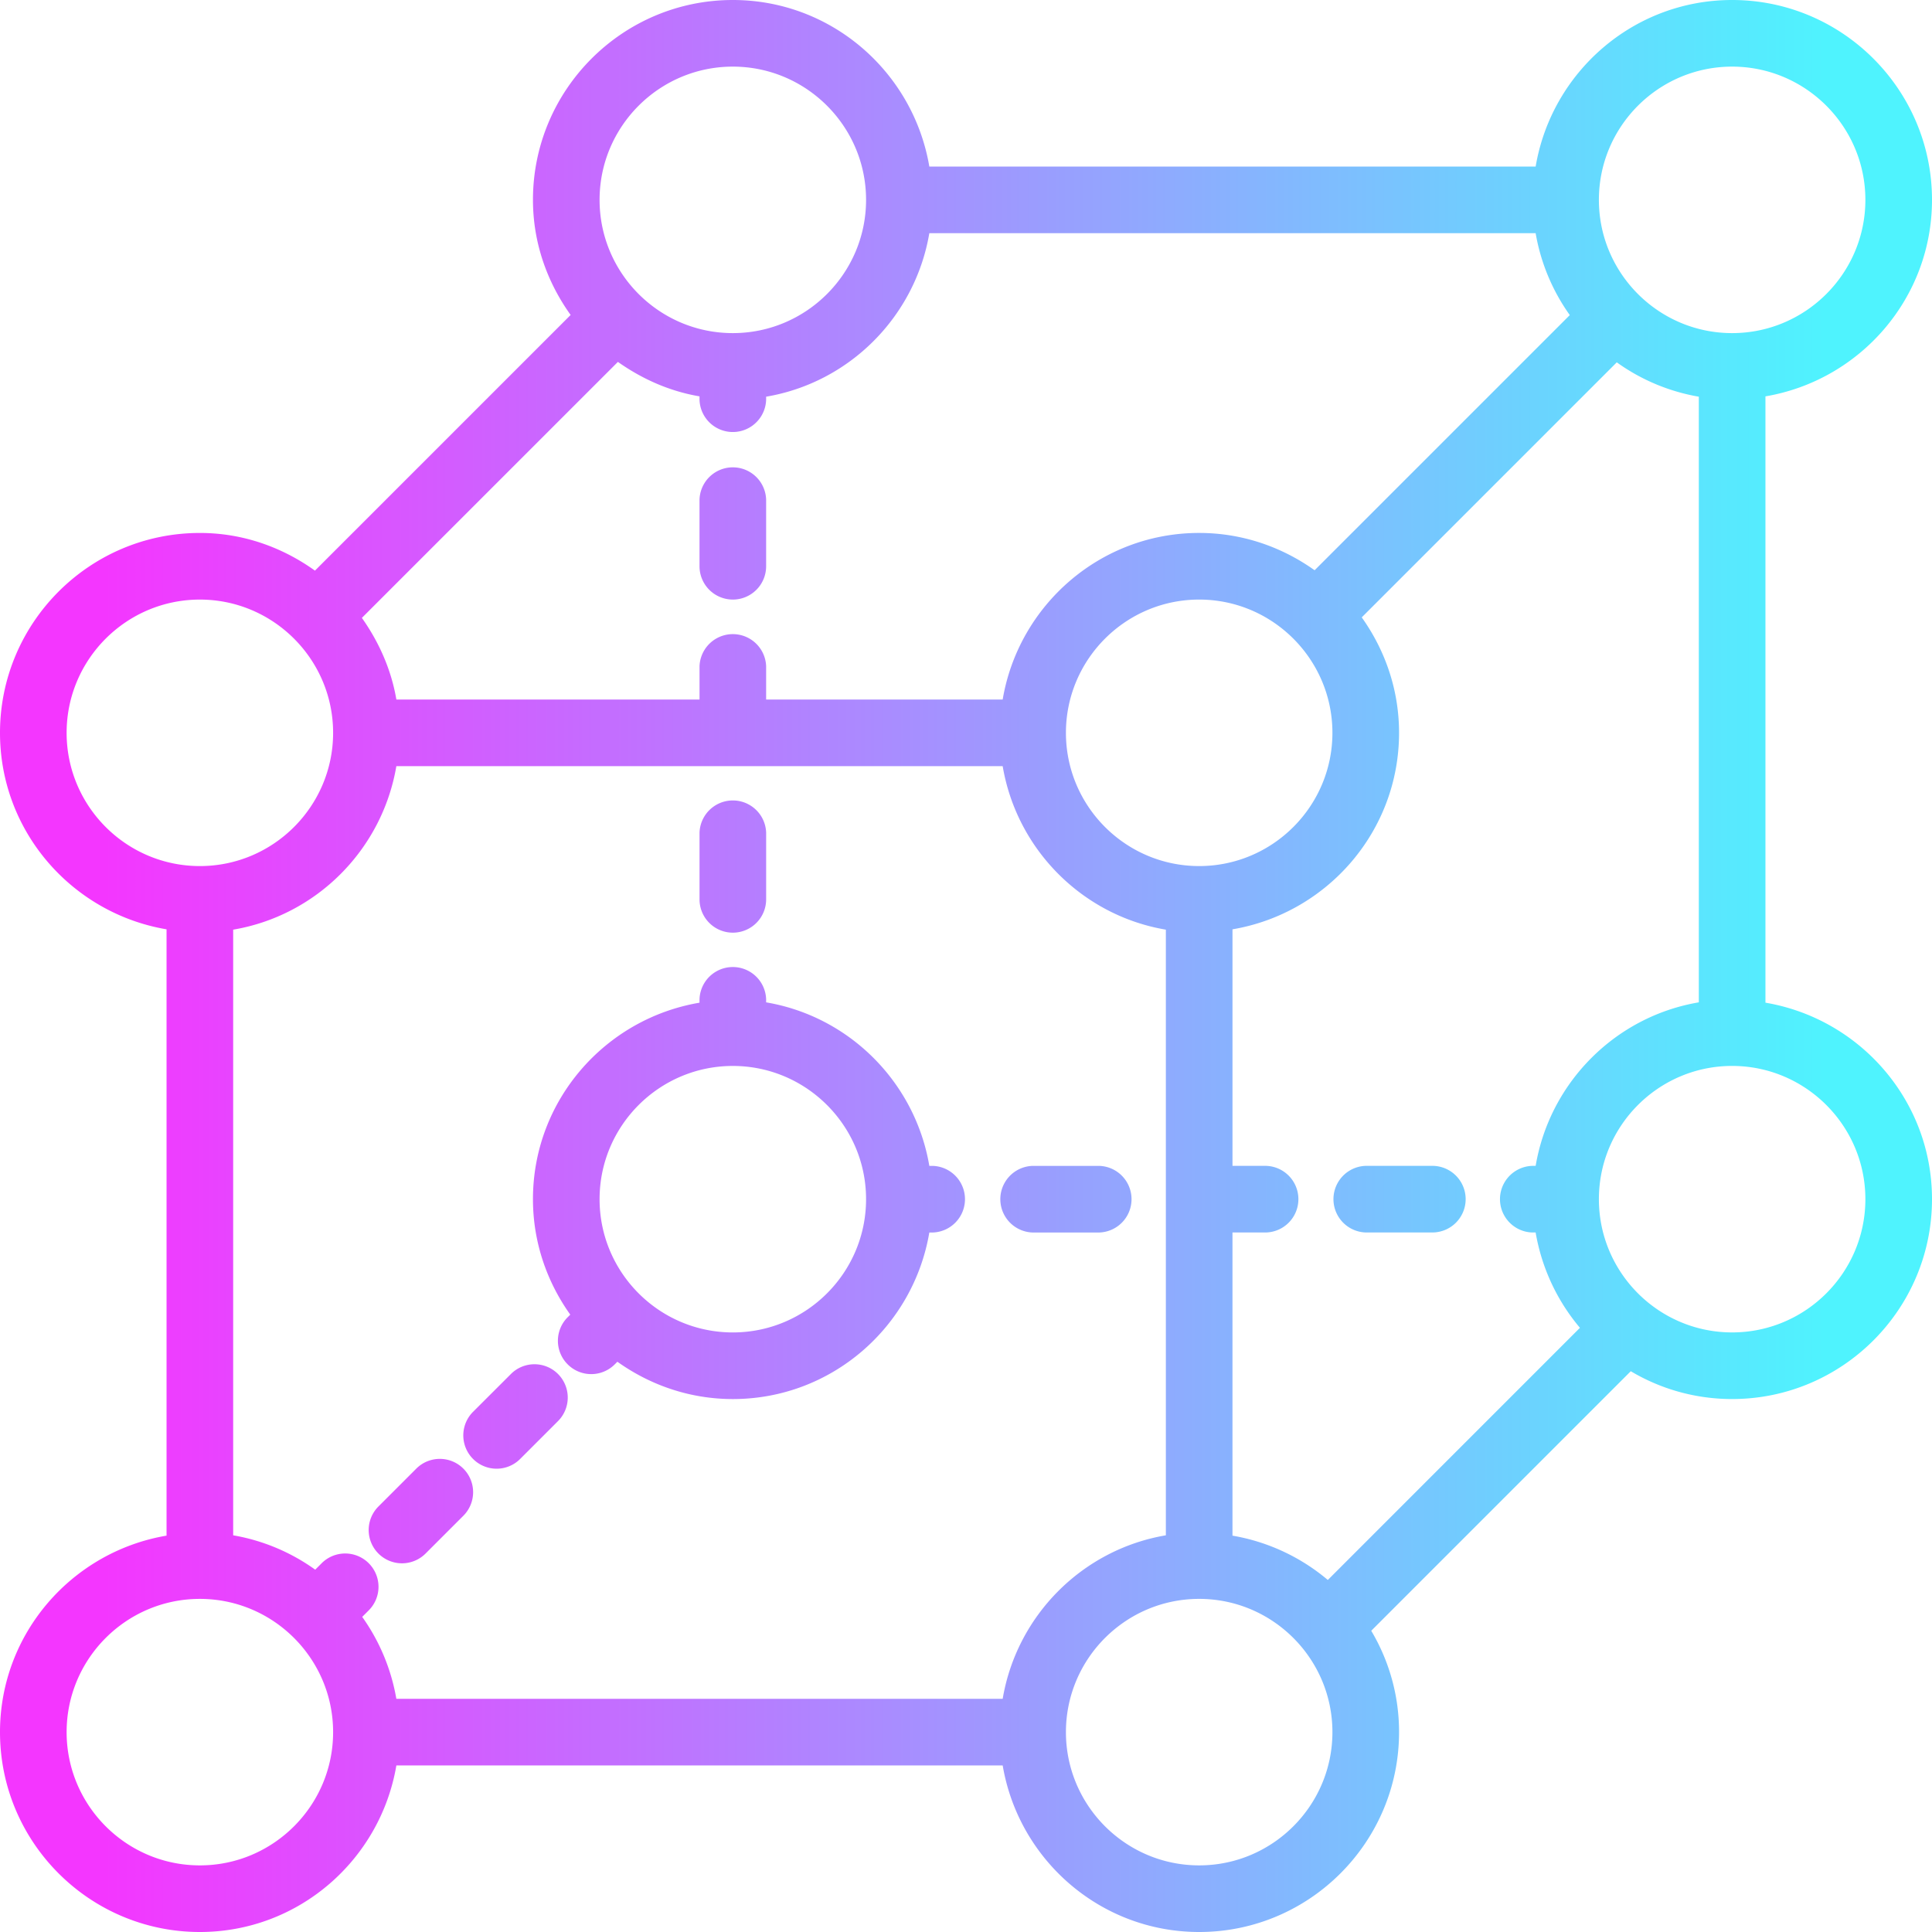 <?xml version="1.0" encoding="UTF-8" standalone="no"?>
<svg
   xmlns:dc="http://purl.org/dc/elements/1.1/"
   xmlns:cc="http://creativecommons.org/ns#"
   xmlns:rdf="http://www.w3.org/1999/02/22-rdf-syntax-ns#"
   xmlns:svg="http://www.w3.org/2000/svg"
   xmlns="http://www.w3.org/2000/svg"
   xmlns:sodipodi="http://sodipodi.sourceforge.net/DTD/sodipodi-0.dtd"
   xmlns:inkscape="http://www.inkscape.org/namespaces/inkscape"
   width="120"
   height="120"
   viewBox="0 0 120 120"
   version="1.1"
   id="svg11"
   sodipodi:docname="scalable.svg"
   inkscape:version="0.92.2 (5c3e80d, 2017-08-06)">
  <sodipodi:namedview
     pagecolor="#ffffff"
     bordercolor="#666666"
     borderopacity="1"
     objecttolerance="10"
     gridtolerance="10"
     guidetolerance="10"
     inkscape:pageopacity="0"
     inkscape:pageshadow="2"
     inkscape:window-width="640"
     inkscape:window-height="480"
     id="namedview13"
     showgrid="false"
     fit-margin-top="0"
     fit-margin-left="0"
     fit-margin-right="0"
     fit-margin-bottom="0"
     inkscape:zoom="1.0473684"
     inkscape:cx="190"
     inkscape:cy="60"
     inkscape:window-x="0"
     inkscape:window-y="0"
     inkscape:window-maximized="0"
     inkscape:current-layer="svg11" />
  <defs
     id="defs7">
    <linearGradient
       id="a"
       x1="113.431"
       x2="6.438"
       y1="80"
       y2="80"
       gradientUnits="userSpaceOnUse"
       gradientTransform="translate(0,-20)">
      <stop
         offset="0%"
         stop-color="#4FF3FE"
         id="stop2" />
      <stop
         offset="100%"
         stop-color="#F436FF"
         id="stop4" />
    </linearGradient>
  </defs>
  <path
     d="m 109.655,24.619 v 37.659 c 5.86,0.993 10.345,6.068 10.345,12.205 0,6.844 -5.57,12.414 -12.414,12.414 -2.3,0 -4.452,-0.631 -6.296,-1.728 L 85.17,101.29 a 12.273,12.273 0 0 1 1.728,6.296 c 0,6.846 -5.57,12.414 -12.414,12.414 -6.137,0 -11.214,-4.486 -12.205,-10.345 H 24.619 C 23.627,115.515 18.55,120 12.415,120 5.568,120 0,114.432 0,107.586 0,101.45 4.486,96.374 10.345,95.381 V 57.722 C 4.485,56.73 0,51.654 0,45.517 0,38.671 5.568,33.103 12.414,33.103 c 2.677,0 5.125,0.89 7.148,2.34 l 15.881,-15.88 c -1.45,-2.024 -2.34,-4.472 -2.34,-7.15 C 33.103,5.569 38.671,0 45.517,0 51.654,0 56.729,4.486 57.722,10.345 h 37.66 C 96.371,4.485 101.45,0 107.585,0 114.43,0 120,5.568 120,12.414 c 0,6.136 -4.486,11.212 -10.345,12.205 z m 6.207,49.864 c 0,-4.564 -3.714,-8.276 -8.276,-8.276 -4.564,0 -8.276,3.712 -8.276,8.276 0,4.564 3.712,8.276 8.276,8.276 4.562,0 8.276,-3.712 8.276,-8.276 z m -39.31,-16.76 v 14.69 h 2.069 a 2.07,2.07 0 0 1 0,4.139 h -2.07 v 18.83 a 12.412,12.412 0 0 1 5.922,2.753 l 15.66,-15.662 a 12.429,12.429 0 0 1 -2.752,-5.921 h -0.209 a 2.07,2.07 0 0 1 0,-4.138 h 0.21 c 0.877,-5.185 4.957,-9.28 10.135,-10.157 V 24.64 a 12.298,12.298 0 0 1 -5.096,-2.135 L 84.58,38.346 c 1.447,2.03 2.318,4.494 2.318,7.171 0,6.137 -4.486,11.212 -10.345,12.205 z m 6.207,-12.206 c 0,-4.564 -3.714,-8.276 -8.276,-8.276 -4.564,0 -8.276,3.712 -8.276,8.276 0,4.564 3.712,8.276 8.276,8.276 4.562,0 8.276,-3.712 8.276,-8.276 z m -8.276,70.345 c 4.562,0 8.276,-3.714 8.276,-8.276 0,-4.564 -3.714,-8.276 -8.276,-8.276 -4.564,0 -8.276,3.712 -8.276,8.276 0,4.562 3.712,8.276 8.276,8.276 z M 4.138,107.586 c 0,4.562 3.712,8.276 8.276,8.276 4.562,0 8.276,-3.714 8.276,-8.276 0,-4.564 -3.714,-8.276 -8.276,-8.276 -4.564,0 -8.276,3.712 -8.276,8.276 z m 8.276,-70.345 c -4.564,0 -8.276,3.712 -8.276,8.276 0,4.564 3.712,8.276 8.276,8.276 4.562,0 8.276,-3.712 8.276,-8.276 0,-4.564 -3.714,-8.276 -8.276,-8.276 z m 2.069,20.502 v 37.618 a 12.31,12.31 0 0 1 5.096,2.135 l 0.399,-0.4 a 2.067,2.067 0 0 1 2.925,0 2.067,2.067 0 0 1 0,2.926 l -0.405,0.406 a 12.395,12.395 0 0 1 2.12,5.09 h 37.66 c 0.877,-5.186 4.957,-9.28 10.136,-10.157 V 57.743 C 67.235,56.866 63.155,52.771 62.278,47.586 h -37.66 c -0.879,5.185 -4.957,9.28 -10.135,10.157 z M 45.517,4.138 c -4.564,0 -8.276,3.712 -8.276,8.276 0,4.562 3.712,8.276 8.276,8.276 4.562,0 8.276,-3.714 8.276,-8.276 0,-4.564 -3.714,-8.276 -8.276,-8.276 z M 95.381,14.483 H 57.722 c -0.88,5.183 -4.957,9.28 -10.136,10.156 v 0.189 a 2.07,2.07 0 0 1 -4.138,0 v -0.21 c -1.872,-0.316 -3.579,-1.088 -5.069,-2.14 l -15.902,15.9 c 1.053,1.49 1.823,3.197 2.142,5.07 h 18.83 v -2.07 a 2.07,2.07 0 0 1 4.137,0 v 2.07 h 14.692 c 0.991,-5.86 6.068,-10.346 12.205,-10.346 2.675,0 5.141,0.871 7.17,2.318 l 15.85,-15.849 a 12.367,12.367 0 0 1 -2.122,-5.09 z M 107.586,4.138 c -4.564,0 -8.276,3.712 -8.276,8.276 0,4.562 3.712,8.276 8.276,8.276 4.562,0 8.276,-3.714 8.276,-8.276 0,-4.564 -3.714,-8.276 -8.276,-8.276 z M 45.517,37.24 a 2.07,2.07 0 0 1 -2.069,-2.069 v -4.138 a 2.07,2.07 0 0 1 4.138,0 v 4.138 a 2.07,2.07 0 0 1 -2.069,2.07 z M 28.781,91.22 a 2.07,2.07 0 0 1 0,2.925 l -2.35,2.35 a 2.07,2.07 0 0 1 -2.925,0 2.067,2.067 0 0 1 0,-2.925 l 2.35,-2.35 a 2.067,2.067 0 0 1 2.925,0 z m 0.6,-3.528 2.353,-2.35 a 2.067,2.067 0 0 1 2.925,0 2.07,2.07 0 0 1 0,2.925 l -2.35,2.35 a 2.063,2.063 0 0 1 -1.465,0.607 2.07,2.07 0 0 1 -1.463,-3.532 z m 5.878,-5.876 0.162,-0.161 c -1.447,-2.03 -2.318,-4.494 -2.318,-7.171 0,-6.137 4.486,-11.212 10.345,-12.205 V 62.07 a 2.07,2.07 0 0 1 4.138,0 v 0.188 c 5.179,0.877 9.257,4.972 10.136,10.157 h 0.209 a 2.07,2.07 0 0 1 0,4.138 h -0.209 c -0.993,5.859 -6.068,10.345 -12.205,10.345 -2.677,0 -5.141,-0.871 -7.17,-2.318 l -0.162,0.162 a 2.067,2.067 0 0 1 -2.926,0 2.067,2.067 0 0 1 0,-2.926 z m 10.258,0.944 c 4.562,0 8.276,-3.712 8.276,-8.276 0,-4.564 -3.714,-8.276 -8.276,-8.276 -4.564,0 -8.276,3.712 -8.276,8.276 0,4.564 3.712,8.276 8.276,8.276 z m 18.62,-10.345 h 4.139 a 2.07,2.07 0 0 1 0,4.138 h -4.138 a 2.07,2.07 0 0 1 0,-4.138 z M 45.518,57.93 a 2.07,2.07 0 0 1 -2.069,-2.069 v -4.138 a 2.07,2.07 0 0 1 4.138,0 v 4.138 a 2.07,2.07 0 0 1 -2.069,2.069 z m 45.517,16.552 a 2.07,2.07 0 0 1 -2.068,2.069 h -4.138 a 2.07,2.07 0 0 1 0,-4.138 h 4.138 a 2.07,2.07 0 0 1 2.068,2.069 z"
     id="path9"
     inkscape:connector-curvature="0"
     style="fill:url(#a);fill-rule:nonzero" />
</svg>
